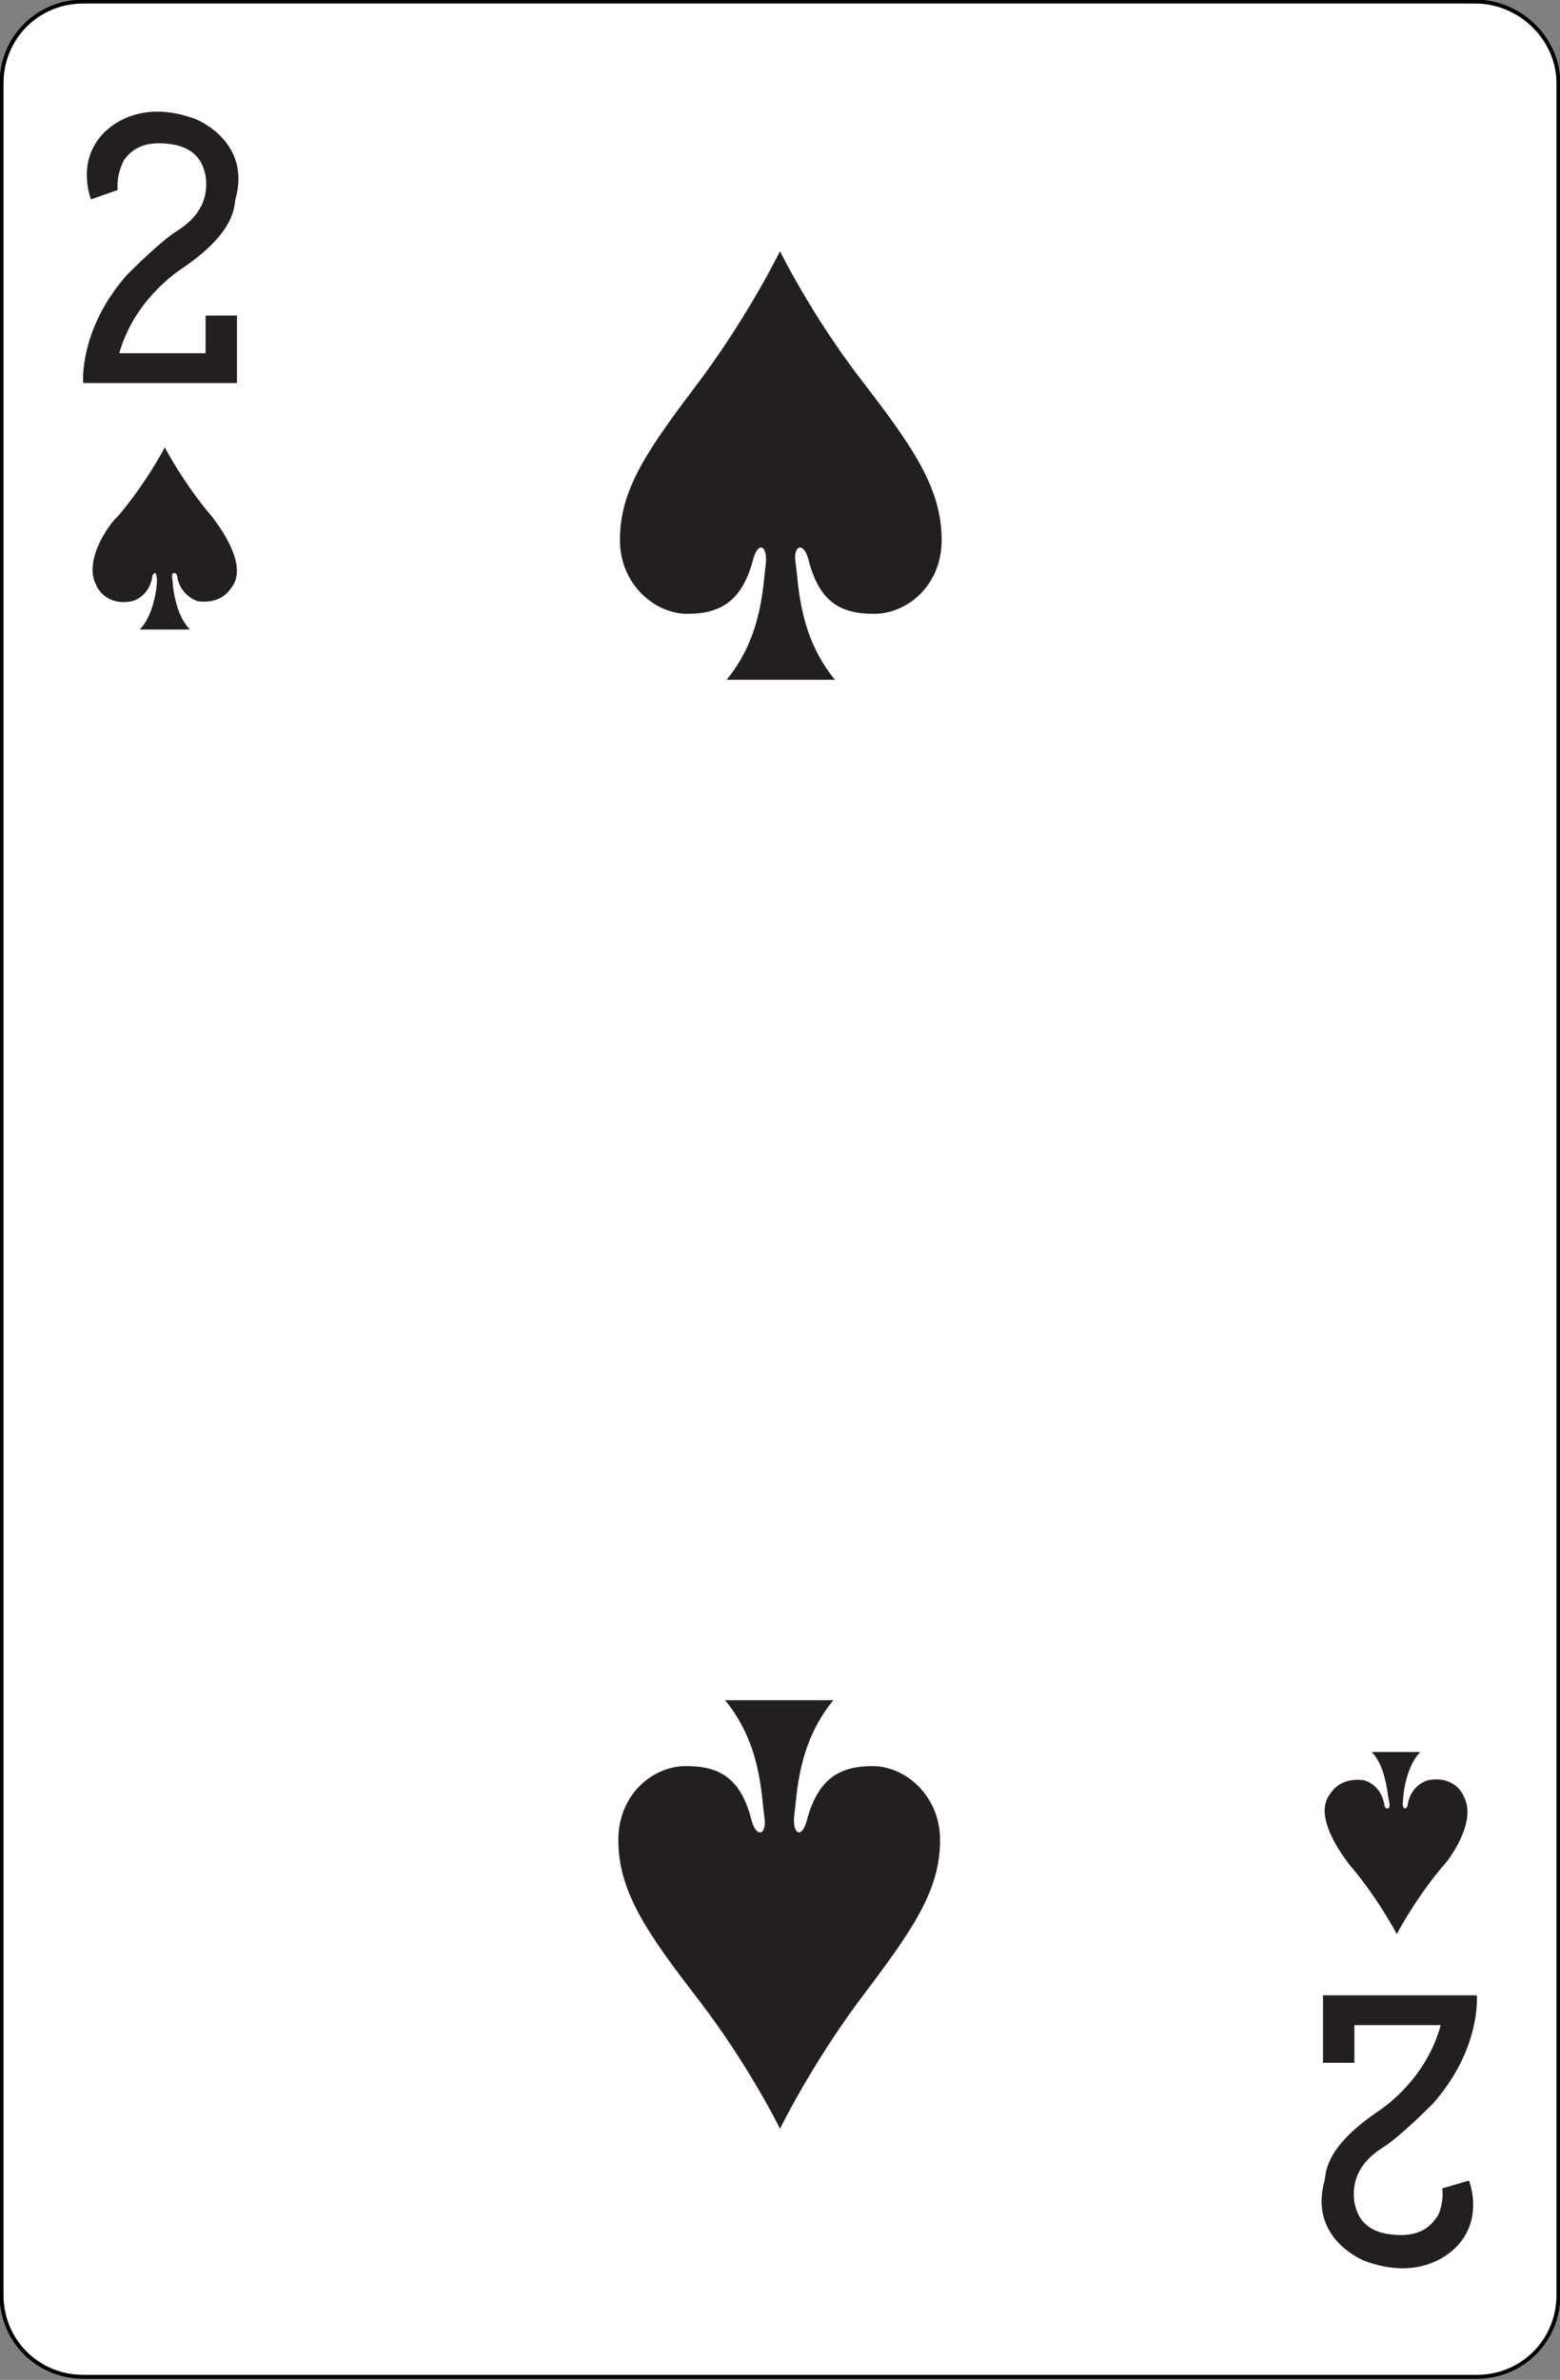 <?xml version="1.0" encoding="utf-8"?>
<!-- Generator: Adobe Illustrator 19.0.0, SVG Export Plug-In . SVG Version: 6.00 Build 0)  -->
<svg version="1.1" xmlns="http://www.w3.org/2000/svg" xmlns:xlink="http://www.w3.org/1999/xlink" x="0px" y="0px"
	 viewBox="0 0 99.4 151.6" style="enable-background:new 0 0 99.4 151.6;" xml:space="preserve">
<rect x="0" y="0" width="99.4" height="151.6" fill="#808080" stroke="none"/>
<style type="text/css">
	.st0{fill:#FFFFFF;stroke:#000000;stroke-width:0.25;stroke-miterlimit:2.613;}
	.st1{fill-rule:evenodd;clip-rule:evenodd;fill:#231F20;}
	.st2{fill:#231F20;}
</style>
<g id="Calque_2">
	<path id="XMLID_15_" class="st0" d="M99.3,5.3v140.9c0,2.9-2.3,5.2-5.2,5.2H5.3c-2.9,0-5.2-2.3-5.2-5.2V5.3c0-2.9,2.3-5.2,5.2-5.2
		h88.7C96.9,0.1,99.3,2.5,99.3,5.3z"/>
</g>
<g id="Calque_1">
	<g id="XMLID_14_">
		<path id="XMLID_28_" class="st1" d="M49.7,16c0,0-1.9,3.9-5,8.1c-3.4,4.5-5.2,7-5.2,10.3c0,2.8,2.2,4.7,4.3,4.7
			c2.1,0,3.5-0.8,4.2-3.5c0.3-1.1,0.9-0.9,0.8,0.3c-0.2,1.4-0.2,4.6-2.5,7.4h6.9c-2.3-2.8-2.3-6-2.5-7.4c-0.2-1.2,0.5-1.4,0.8-0.3
			c0.7,2.8,2.1,3.5,4.2,3.5c2.1,0,4.3-1.8,4.3-4.7c0-3.3-1.8-5.9-5.2-10.3C51.6,19.9,49.7,16,49.7,16z"/>
		<path id="XMLID_27_" class="st1" d="M49.7,135.6c0,0,1.9-3.9,5-8.1c3.4-4.5,5.2-7,5.2-10.3c0-2.8-2.2-4.7-4.3-4.7
			c-2.1,0-3.5,0.8-4.2,3.5c-0.3,1.1-0.9,0.9-0.8-0.3c0.2-1.4,0.2-4.6,2.5-7.4h-6.9c2.3,2.8,2.3,6,2.5,7.4c0.2,1.2-0.5,1.4-0.8,0.3
			c-0.7-2.8-2.1-3.5-4.2-3.5c-2.1,0-4.3,1.8-4.3,4.7c0,3.3,1.8,5.9,5.2,10.3C47.8,131.7,49.7,135.6,49.7,135.6z"/>
		<g id="XMLID_43_">
			<g id="XMLID_44_">
				<g id="XMLID_45_">
					<g id="XMLID_49_">
						<g id="XMLID_50_">
							<path id="XMLID_26_" class="st2" d="M93.6,138.9c0,0,0.9,2.2-0.6,4c-0.4,0.5-2.4,2.5-6.1,1.1c-0.9-0.4-3.4-1.9-2.5-5.1
								c0.1-0.5,0-2.1,3.4-4.4c0.6-0.4,3.1-2.2,4-5.5h-5.5v2.4h-2v-4.3h9.8c0,0,0.3,3.4-2.8,6.9c-0.3,0.3-2.2,2.2-3.2,2.8
								c-0.6,0.4-2.1,1.4-1.8,3.5c0.1,0.4,0.3,1.7,2.1,2c0.7,0.1,2.2,0.3,3.1-1c0.2-0.2,0.5-1,0.4-1.9L93.6,138.9z"/>
						</g>
					</g>
					<g id="XMLID_46_">
						<g id="XMLID_47_">
							<path id="XMLID_25_" class="st2" d="M5.8,12.7c0,0-0.9-2.2,0.6-4c0.4-0.5,2.4-2.5,6.1-1.1c0.9,0.4,3.4,1.9,2.5,5.1
								c-0.1,0.5,0,2.1-3.4,4.4c-0.6,0.4-3.1,2.2-4,5.4h5.5v-2.4h2v4.3H5.3c0,0-0.3-3.4,2.8-6.9c0.3-0.3,2.2-2.2,3.2-2.8
								c0.6-0.4,2.1-1.4,1.8-3.5c-0.1-0.4-0.3-1.7-2.1-2c-0.7-0.1-2.2-0.3-3.1,1c-0.1,0.2-0.5,1-0.4,1.9L5.8,12.7z"/>
						</g>
					</g>
				</g>
			</g>
		</g>
		<g id="XMLID_41_">
			<path id="XMLID_24_" class="st2" d="M8.9,40.1c0.9-0.9,1.1-2.7,1.1-3.1c0-0.4-0.1-0.5-0.1-0.5c-0.1,0-0.2,0.1-0.2,0.3
				c-0.2,1-0.9,1.4-1.3,1.5c-1.6,0.3-2.2-0.8-2.3-1.1c-0.8-1.6,1-4,1.4-4.3c1.8-2.1,3-4.4,3-4.4s1.2,2.3,3,4.4
				c0.3,0.4,2.2,2.8,1.4,4.3c-0.2,0.3-0.7,1.3-2.3,1.1c-0.3-0.1-1.1-0.5-1.3-1.5c0-0.2-0.1-0.3-0.2-0.3c-0.1,0-0.2,0.1-0.1,0.5
				c0,0.4,0.2,2.2,1.1,3.1H8.9z"/>
		</g>
		<g id="XMLID_39_">
			<path id="XMLID_23_" class="st2" d="M90.5,111.6c-0.9,0.9-1.1,2.7-1.1,3.1c-0.1,0.4,0.1,0.5,0.1,0.5c0.1,0,0.2-0.1,0.2-0.3
				c0.2-1,0.9-1.4,1.3-1.5c1.6-0.3,2.2,0.8,2.3,1.1c0.8,1.6-1,4-1.3,4.3c-1.8,2.1-3,4.4-3,4.4s-1.2-2.3-3-4.4
				c-0.3-0.4-2.2-2.8-1.4-4.3c0.2-0.3,0.7-1.3,2.3-1.1c0.4,0.1,1.1,0.5,1.3,1.5c0,0.2,0.1,0.3,0.2,0.3c0.1,0,0.2-0.1,0.1-0.5
				c-0.1-0.4-0.2-2.2-1.1-3.1H90.5z"/>
		</g>
	</g>
</g>
</svg>

